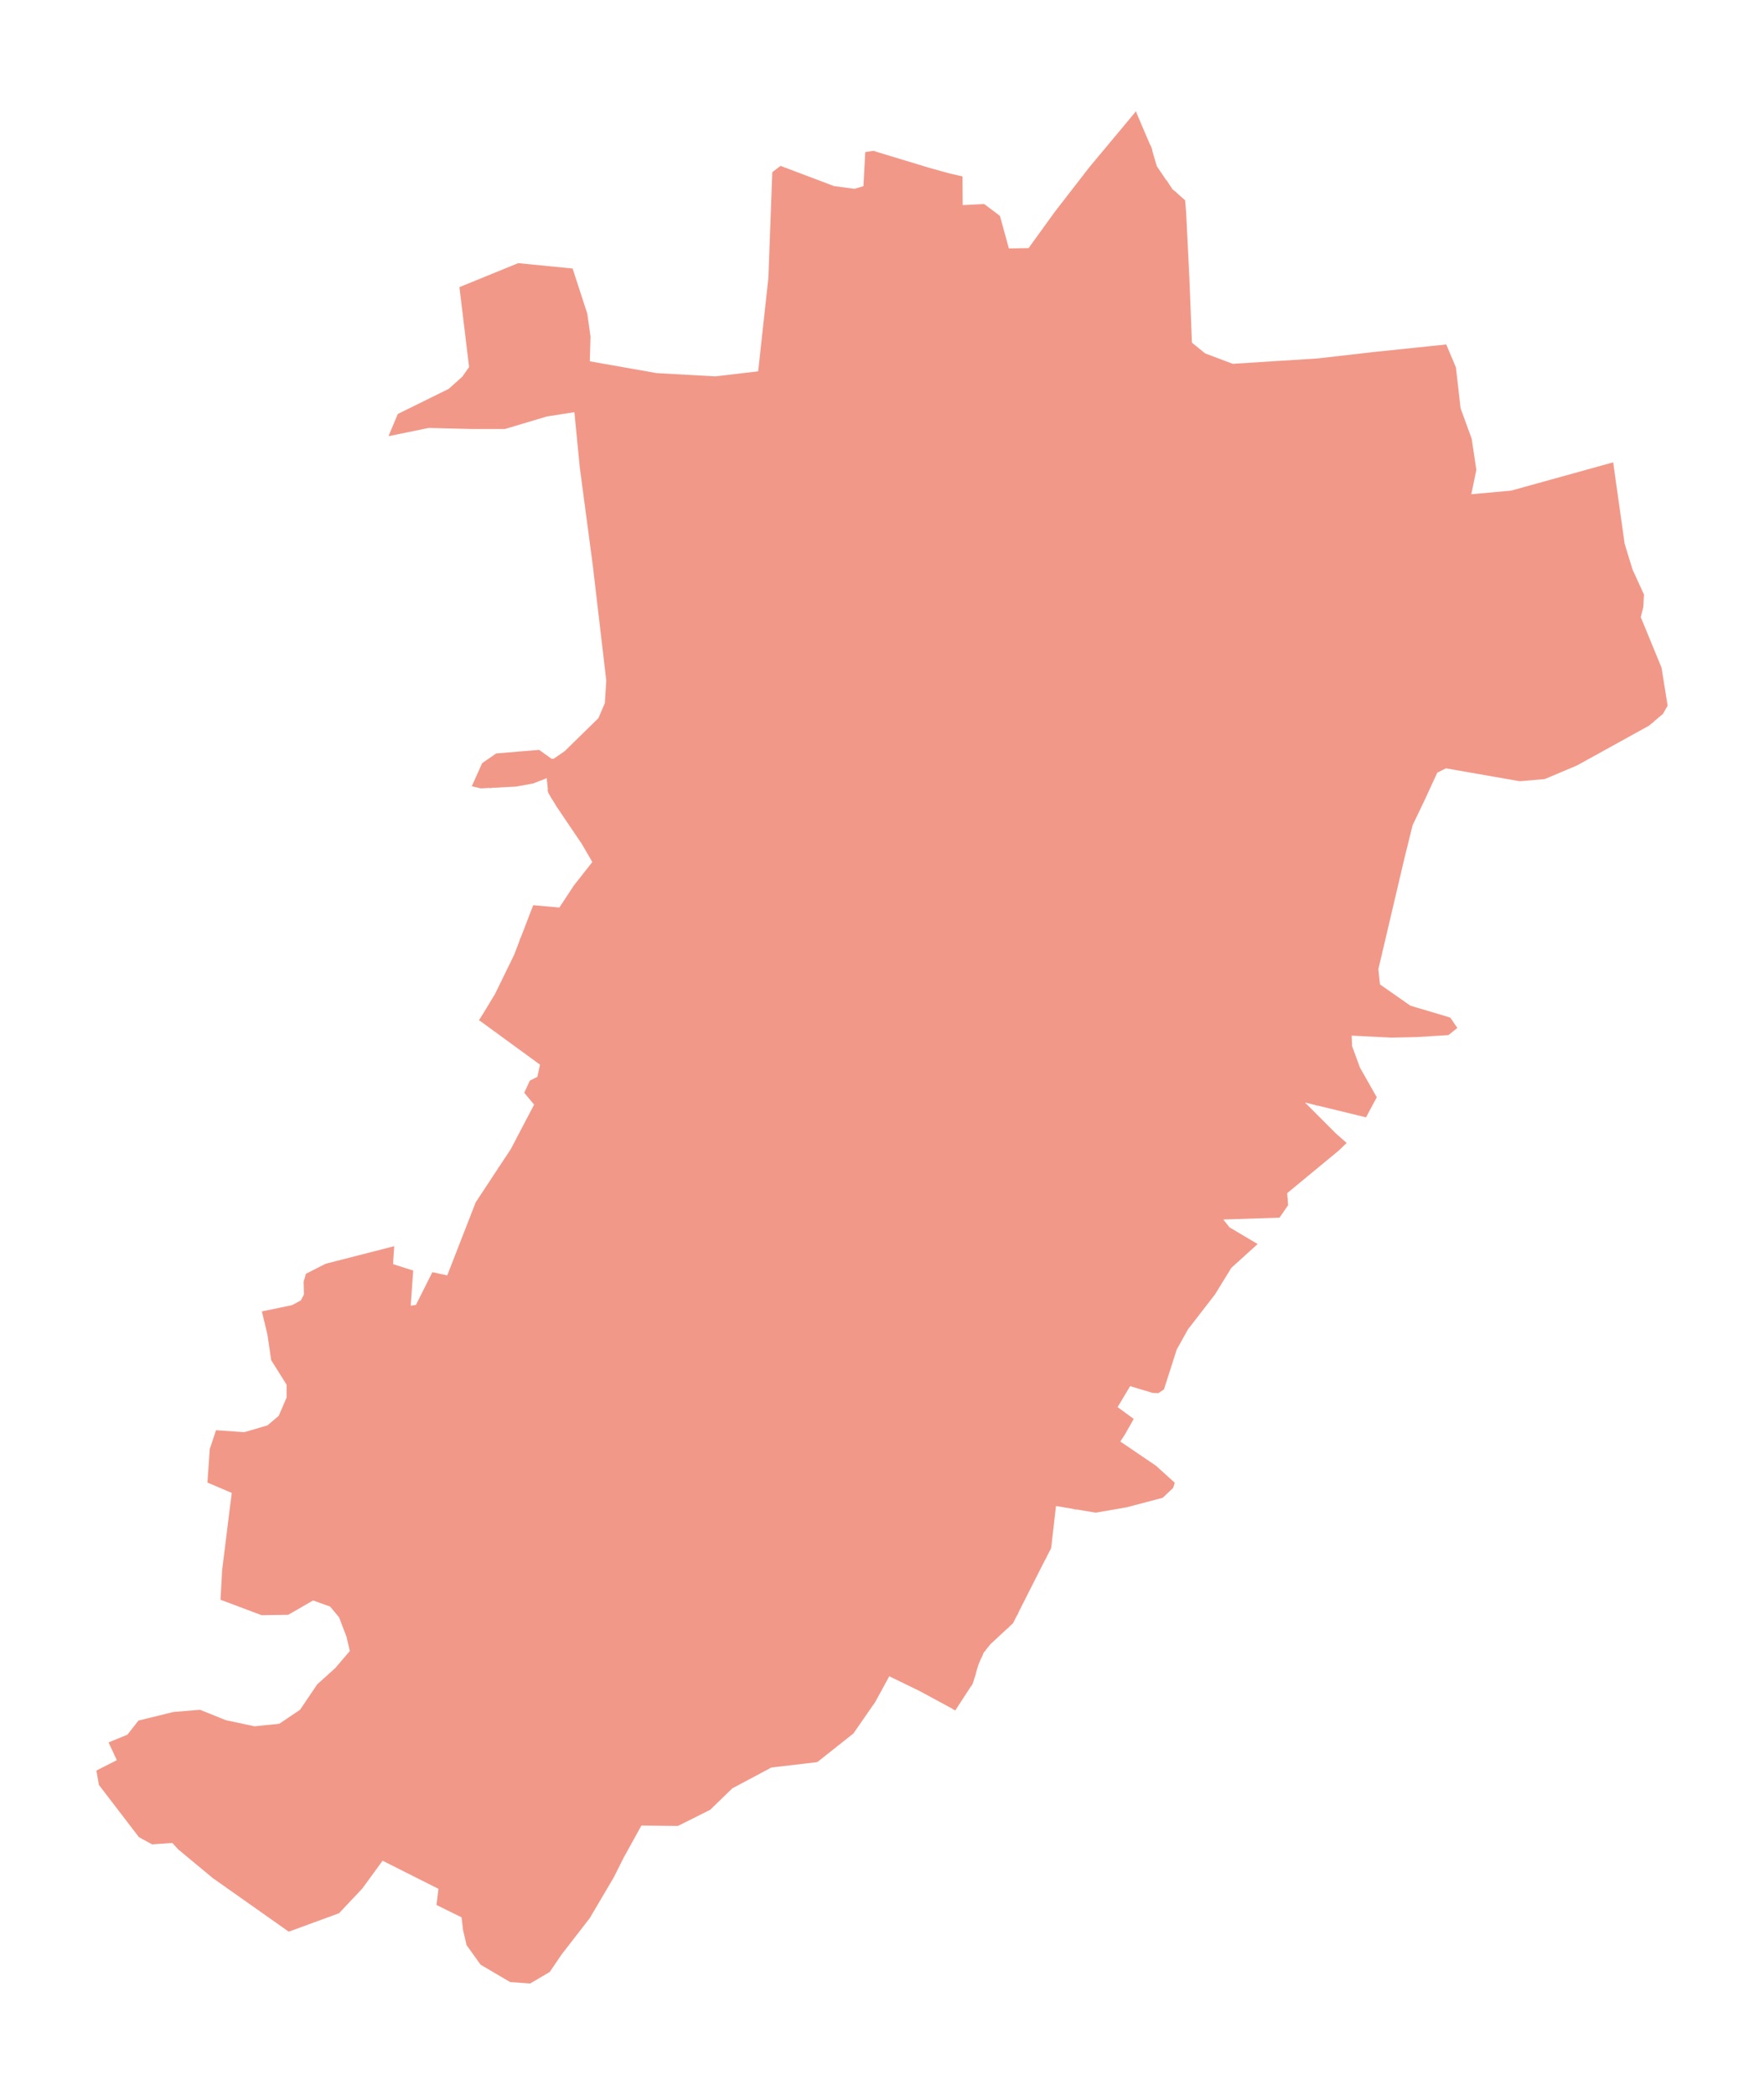 <?xml version="1.0" encoding="utf-8" standalone="no"?>
<!DOCTYPE svg PUBLIC "-//W3C//DTD SVG 1.1//EN"
  "http://www.w3.org/Graphics/SVG/1.1/DTD/svg11.dtd">
<svg xmlns:xlink="http://www.w3.org/1999/xlink" width="712.628pt" height="846pt" viewBox="0 0 712.628 846" xmlns="http://www.w3.org/2000/svg" version="1.1">
 <defs>
  <style type="text/css">*{stroke-linejoin: round; stroke-linecap: butt}</style>
 </defs>
 <g id="figure_1">
  <g id="patch_1">
   <path d="M 0 846 
L 712.628 846 
L 712.628 0 
L 0 0 
z
" style="fill: #ffffff"/>
  </g>
  <g id="axes_1">
   <g id="PatchCollection_1">
    <path d="M 666.166 293.056 
L 671.809 288.282 
L 673.691 284.954 
L 671.23 269.616 
L 662.837 249.213 
L 663.85 245.306 
L 664.14 240.097 
L 659.508 229.971 
L 656.325 219.553 
L 651.695 186.708 
L 610.454 198.138 
L 594.392 199.585 
L 596.418 189.746 
L 594.536 177.16 
L 590.05 164.861 
L 588.169 148.368 
L 584.261 139.108 
L 555.031 142.147 
L 532.313 144.75 
L 498.018 146.92 
L 486.874 142.726 
L 481.521 138.385 
L 480.508 112.634 
L 479.205 86.303 
L 478.771 80.878 
L 473.562 76.321 
L 467.34 67.134 
L 465.169 59.756 
L 458.874 45 
L 439.99 67.642 
L 426.098 85.579 
L 415.535 100.191 
L 407.576 100.335 
L 403.958 87.172 
L 397.591 82.396 
L 388.909 82.831 
L 388.837 71.258 
L 383.556 70.029 
L 375.451 67.786 
L 352.805 60.914 
L 349.549 61.421 
L 348.825 75.163 
L 345.208 76.248 
L 336.96 75.163 
L 315.326 66.99 
L 311.997 69.521 
L 310.406 112.344 
L 306.283 149.959 
L 288.917 151.986 
L 265.33 150.682 
L 238.27 145.908 
L 238.56 135.926 
L 237.257 126.666 
L 231.324 108.437 
L 209.329 106.267 
L 185.597 115.96 
L 189.505 148.224 
L 186.755 152.129 
L 181.256 157.049 
L 160.707 167.175 
L 156.946 176.146 
L 173.152 172.82 
L 190.662 173.253 
L 203.975 173.253 
L 220.905 168.19 
L 232.048 166.453 
L 234.219 188.734 
L 239.428 227.944 
L 244.926 274.825 
L 244.348 283.939 
L 241.743 290.017 
L 228.141 303.33 
L 223.728 306.369 
L 222.859 306.442 
L 217.795 302.824 
L 200.43 304.271 
L 194.786 308.179 
L 190.59 317.511 
L 194.208 318.38 
L 208.461 317.655 
L 215.262 316.426 
L 220.905 314.254 
L 221.412 319.898 
L 224.668 325.47 
L 235.087 340.88 
L 239.283 348.115 
L 231.831 357.594 
L 225.971 366.494 
L 215.406 365.552 
L 207.666 385.668 
L 199.924 401.513 
L 193.556 412.006 
L 218.156 429.951 
L 217.071 434.871 
L 214.032 436.391 
L 211.789 441.31 
L 215.769 446.086 
L 206.363 464.031 
L 192.182 485.523 
L 180.677 515.048 
L 174.672 513.744 
L 168.016 526.988 
L 165.918 527.278 
L 166.931 513.094 
L 158.754 510.489 
L 159.262 503.251 
L 131.55 510.343 
L 123.591 514.396 
L 122.651 517.617 
L 122.795 522.79 
L 121.529 525.142 
L 118.019 527.059 
L 105.793 529.592 
L 108.036 538.929 
L 109.554 549.276 
L 115.776 559.192 
L 115.776 564.401 
L 112.593 571.782 
L 108.036 575.619 
L 98.701 578.368 
L 87.27 577.572 
L 84.737 585.172 
L 83.797 598.704 
L 93.636 602.902 
L 92.986 607.895 
L 89.73 634.167 
L 89.079 646.036 
L 105.647 652.259 
L 116.428 652.116 
L 126.485 646.326 
L 133.359 648.785 
L 136.976 653.128 
L 140.015 661.09 
L 141.318 666.734 
L 135.529 673.539 
L 128.15 680.197 
L 121.204 690.473 
L 112.81 696.12 
L 102.826 697.134 
L 91.249 694.672 
L 80.83 690.473 
L 70.122 691.342 
L 55.941 694.818 
L 51.455 700.535 
L 43.858 703.647 
L 47.187 710.813 
L 38.938 715.01 
L 39.951 720.8 
L 56.086 741.863 
L 61.44 744.831 
L 69.615 744.252 
L 72.004 746.857 
L 85.967 758.439 
L 116.645 780.081 
L 136.976 772.625 
L 146.382 762.636 
L 154.558 751.418 
L 177.133 762.782 
L 176.337 769.297 
L 186.466 774.291 
L 187.045 779.356 
L 188.492 785.511 
L 194.135 793.4 
L 206.073 800.421 
L 214.177 801 
L 222.064 796.368 
L 226.838 789.345 
L 238.27 774.581 
L 248.038 758.004 
L 251.873 750.331 
L 259.109 737.231 
L 273.868 737.377 
L 286.892 730.862 
L 295.864 722.177 
L 311.636 713.779 
L 330.158 711.609 
L 344.773 700.029 
L 353.601 687.289 
L 359.244 676.94 
L 371.182 682.73 
L 385.943 690.692 
L 392.96 679.908 
L 395.276 672.235 
L 397.302 667.459 
L 400.197 663.912 
L 409.24 655.517 
L 420.816 632.646 
L 424.651 625.192 
L 426.605 608.184 
L 442.668 610.863 
L 455.184 608.693 
L 469.728 604.856 
L 473.924 600.876 
L 474.575 598.777 
L 466.978 591.901 
L 452.58 582.131 
L 454.317 579.526 
L 458.006 573.013 
L 451.494 568.237 
L 456.56 559.771 
L 465.676 562.52 
L 467.99 562.593 
L 470.233 561.073 
L 475.371 545.006 
L 479.93 536.829 
L 490.855 522.719 
L 497.438 512.007 
L 508.074 502.383 
L 496.715 495.654 
L 494.183 492.469 
L 516.902 491.746 
L 520.375 486.681 
L 520.012 481.832 
L 540.777 464.683 
L 544.033 461.571 
L 539.765 457.808 
L 527.175 445.218 
L 551.848 451.224 
L 556.19 443.12 
L 549.388 431.107 
L 546.205 422.424 
L 546.059 418.227 
L 562.121 419.025 
L 572.323 418.806 
L 585.13 418.011 
L 588.747 415.118 
L 585.854 410.921 
L 582.235 409.834 
L 569.792 406.145 
L 557.491 397.533 
L 556.84 391.383 
L 567.332 346.741 
L 570.659 333.284 
L 575.579 323.01 
L 580.644 312.013 
L 584.117 310.276 
L 593.233 311.867 
L 613.927 315.485 
L 624.056 314.616 
L 637.08 309.118 
L 666.166 293.056 
" clip-path="url(#pfb294fbd17)" style="fill: #f29888"/>
   </g>
   <g id="PatchCollection_2">
    <path d="M 383.407 353.822 
L 384.218 355.857 
L 382.431 356.606 
L 381.62 354.466 
L 383.407 353.822 
" clip-path="url(#pfb294fbd17)" style="fill: #f29888"/>
    <path d="M 373.861 347.427 
L 375.152 347.081 
L 374.741 345.947 
L 376.191 345.536 
L 376.506 346.544 
L 377.513 346.293 
L 377.985 347.364 
L 376.789 347.773 
L 377.199 348.844 
L 375.907 349.19 
L 375.529 348.087 
L 373.042 348.907 
L 372.663 347.678 
L 373.861 347.427 
" clip-path="url(#pfb294fbd17)" style="fill: #f29888"/>
    <path d="M 386.794 344.097 
L 387.77 348.233 
L 385.298 348.751 
L 384.322 344.658 
L 386.794 344.097 
" clip-path="url(#pfb294fbd17)" style="fill: #f29888"/>
    <path d="M 384.2 335.859 
L 384.337 336.38 
L 385.215 336.216 
L 386.147 339.532 
L 383.405 340.19 
L 382.363 336.351 
L 384.2 335.859 
" clip-path="url(#pfb294fbd17)" style="fill: #f29888"/>
   </g>
   <g id="LineCollection_1">
    <path d="M 435.286 540.712 
L 438.426 552.839 
L 436.815 562.933 
L 443.183 577.408 
L 457.942 586.67 
L 470.966 595.934 
L 474.245 599.84 
" clip-path="url(#pfb294fbd17)" style="fill: none; stroke: #f29888; stroke-width: 0.2"/>
    <path d="M 434.837 609.557 
L 426.924 607.417 
" clip-path="url(#pfb294fbd17)" style="fill: none; stroke: #f29888; stroke-width: 0.2"/>
    <path d="M 476.745 474.716 
L 483.996 469.005 
L 494.136 461.025 
L 502.529 453.461 
L 508.264 448.807 
L 511.507 443.653 
L 512.342 439.81 
" clip-path="url(#pfb294fbd17)" style="fill: none; stroke: #f29888; stroke-width: 0.2"/>
    <path d="M 70.216 744.907 
L 70.499 742.81 
" clip-path="url(#pfb294fbd17)" style="fill: none; stroke: #f29888; stroke-width: 0.2"/>
    <path d="M 70.499 742.81 
L 68.513 743.227 
L 63.828 743.776 
L 59.884 743.233 
L 57.228 742.496 
" clip-path="url(#pfb294fbd17)" style="fill: none; stroke: #f29888; stroke-width: 0.2"/>
    <path d="M 225.463 720.322 
L 224.58 719.693 
L 222.061 719.505 
L 218.596 720.134 
L 213.243 722.213 
L 207.574 724.418 
L 205.243 725.238 
L 203.417 725.238 
L 200.898 723.033 
L 195.921 720.513 
L 192.646 719.314 
L 188.552 717.235 
L 186.347 714.779 
L 182.631 713.33 
L 178.348 709.611 
L 176.71 708.54 
L 173.875 706.586 
L 171.105 704.886 
L 168.27 703.878 
L 166.317 700.916 
L 165.121 698.899 
L 166.116 694.47 
" clip-path="url(#pfb294fbd17)" style="fill: none; stroke: #f29888; stroke-width: 0.2"/>
    <path d="M 329.595 662.046 
L 322.399 666.576 
L 315.407 673.383 
L 307.787 679.557 
L 301.612 682.957 
L 297.141 685.416 
L 283.599 693.419 
L 267.096 702.428 
L 255.003 708.352 
L 238.752 714.779 
L 229.934 719.189 
L 227.666 720.134 
L 225.463 720.322 
" clip-path="url(#pfb294fbd17)" style="fill: none; stroke: #f29888; stroke-width: 0.2"/>
    <path d="M 301.612 682.957 
L 301.047 680.879 
L 298.968 677.792 
L 294.496 672.247 
L 290.212 667.018 
L 286.308 663.05 
L 282.087 658.701 
L 278.497 654.668 
L 275.789 651.33 
L 272.576 646.542 
L 271.16 645.006 
L 267.348 640.872 
L 261.238 635.768 
L 256.388 630.98 
L 251.854 627.83 
L 248.2 624.615 
L 245.425 623.441 
" clip-path="url(#pfb294fbd17)" style="fill: none; stroke: #f29888; stroke-width: 0.2"/>
    <path d="M 196.168 603.056 
L 193.965 604.502 
L 192.437 606.986 
L 188.333 612.905 
L 183.272 618.159 
L 178.356 623.84 
L 171.052 632.865 
" clip-path="url(#pfb294fbd17)" style="fill: none; stroke: #f29888; stroke-width: 0.2"/>
    <path d="M 254.087 609.581 
L 248.812 606.364 
L 242.798 602.927 
L 240.316 601.781 
L 237.452 600.684 
L 235.352 600.396 
L 231.915 600.589 
L 226.091 601.398 
L 219.981 602.641 
L 215.445 604.265 
L 209.86 605.411 
L 205.517 605.791 
L 202.223 605.172 
L 196.168 603.056 
L 195.11 602.688 
L 191.339 601.398 
L 188.476 599.777 
L 185.133 597.436 
L 180.838 593.616 
L 176.446 589.367 
L 173.344 586.597 
L 171.1 585.547 
L 167.377 584.927 
L 160.264 584.688 
L 156.302 584.974 
L 153.342 585.451 
L 147.281 586.024 
L 144.94 585.929 
L 122.84 581.775 
" clip-path="url(#pfb294fbd17)" style="fill: none; stroke: #f29888; stroke-width: 0.2"/>
    <path d="M 400.302 380.452 
L 389.951 392.227 
L 366.194 408.293 
L 342.081 424.602 
L 309.829 448.86 
L 298.468 465.76 
L 292.644 478.172 
L 291.212 485.238 
L 291.689 488.39 
L 293.122 495.263 
L 293.693 505.48 
L 291.212 528.493 
L 290.543 540.907 
L 287.679 551.792 
L 286.349 556.25 
L 285.769 558.19 
L 282.961 566.618 
L 282.143 569.075 
L 276.605 578.53 
L 258.465 603.071 
L 254.087 609.581 
L 248.06 618.542 
L 245.425 623.441 
L 243.285 627.421 
L 233.93 648.814 
L 229.824 654.16 
L 217.317 661.61 
L 166.116 694.47 
L 164.046 695.8 
L 144.319 708.155 
L 125.8 723.278 
L 114.463 731.091 
L 80.324 739.535 
L 70.499 742.81 
" clip-path="url(#pfb294fbd17)" style="fill: none; stroke: #f29888; stroke-width: 0.2"/>
    <path d="M 216.512 516.915 
L 215.907 518.611 
L 215.741 520.771 
L 215.367 522.018 
L 214.743 523.099 
L 213.704 524.928 
L 213.081 525.926 
L 212.873 526.964 
L 212.416 528.709 
L 211.917 530.205 
L 211.252 531.661 
L 210.13 533.532 
L 208.925 535.402 
L 206.557 538.603 
L 205.435 540.057 
L 204.187 541.221 
L 202.609 542.259 
L 200.365 544.047 
L 198.121 545.751 
L 196.667 546.79 
L 195.752 547.912 
L 194.963 548.993 
L 194.173 550.157 
L 193.508 551.695 
L 192.096 555.145 
L 191.223 556.392 
L 189.103 559.593 
L 187.898 562.085 
L 187.316 563.5 
L 186.568 565.992 
L 185.446 568.695 
L 184.075 570.857 
L 182.703 572.102 
L 180.418 573.226 
L 179.212 574.056 
L 178.381 575.054 
L 177.385 576.675 
L 176.013 578.878 
L 174.184 581.581 
L 173.187 583.534 
L 172.854 585.113 
L 173.344 586.597 
" clip-path="url(#pfb294fbd17)" style="fill: none; stroke: #f29888; stroke-width: 0.2"/>
    <path d="M 251.922 535.945 
L 251.812 536.37 
L 251.828 536.921 
L 251.97 537.487 
L 252.001 537.913 
L 252.048 538.733 
L 252.064 539.33 
L 252.3 539.755 
L 252.489 540.275 
L 252.678 540.874 
L 252.805 541.63 
L 253.213 543.267 
L 253.482 544.245 
L 253.607 544.796 
L 253.781 545.567 
L 253.97 546.229 
L 253.923 546.812 
L 253.781 547.175 
L 253.513 547.93 
L 253.308 548.812 
L 253.277 549.63 
L 253.623 550.371 
L 254.501 551.209 
L 255.146 551.758 
L 255.742 552.426 
L 256.244 553.072 
L 256.648 553.572 
L 257.103 554.242 
L 257.556 554.696 
L 258.081 555.125 
L 258.846 555.53 
L 259.489 555.817 
L 260.444 556.175 
L 261.662 556.556 
L 262.521 556.819 
L 263.332 557.273 
L 264.096 557.846 
L 264.692 558.348 
L 265.433 558.682 
L 266.912 559.016 
L 268.106 559.374 
L 269.323 559.852 
L 270.039 559.947 
L 271.161 560.162 
L 271.661 560.639 
L 272.092 561.332 
L 272.473 561.905 
L 272.808 562.263 
L 273.619 562.812 
L 274.335 563.289 
L 275.314 563.719 
L 275.863 563.838 
L 276.508 564.004 
L 277.199 564.435 
L 277.867 565.079 
L 278.655 565.771 
L 279.085 566.13 
L 279.657 566.415 
L 280.23 566.488 
L 280.755 566.488 
L 281.185 566.344 
L 281.734 566.344 
L 282.307 566.393 
L 282.961 566.618 
" clip-path="url(#pfb294fbd17)" style="fill: none; stroke: #f29888; stroke-width: 0.2"/>
    <path d="M 352.987 688.175 
L 352.954 687.607 
L 352.291 685.931 
L 347.47 681.626 
L 338.258 671.919 
L 332.281 663.416 
L 329.595 662.046 
L 335.68 661.606 
L 340.944 660.29 
L 343.796 661.388 
L 345.989 663.582 
L 350.815 666.214 
L 360.027 662.704 
L 370.335 654.806 
L 380.205 647.127 
L 386.785 644.933 
L 391.83 641.862 
L 397.313 641.422 
L 408.938 636.157 
L 422.572 629.233 
" clip-path="url(#pfb294fbd17)" style="fill: none; stroke: #f29888; stroke-width: 0.2"/>
    <path d="M 426.857 608.226 
L 426.924 607.417 
L 400.384 606.099 
" clip-path="url(#pfb294fbd17)" style="fill: none; stroke: #f29888; stroke-width: 0.2"/>
    <path d="M 338.258 671.919 
L 353.302 677.288 
L 358.35 678.58 
" clip-path="url(#pfb294fbd17)" style="fill: none; stroke: #f29888; stroke-width: 0.2"/>
    <path d="M 384.753 690.05 
L 386.032 690.555 
" clip-path="url(#pfb294fbd17)" style="fill: none; stroke: #f29888; stroke-width: 0.2"/>
    <path d="M 411.306 651.435 
L 407.036 657.563 
" clip-path="url(#pfb294fbd17)" style="fill: none; stroke: #f29888; stroke-width: 0.2"/>
    <path d="M 398.245 666.304 
L 397.291 667.155 
L 396.511 669.325 
" clip-path="url(#pfb294fbd17)" style="fill: none; stroke: #f29888; stroke-width: 0.2"/>
    <path d="M 394.303 675.461 
L 392.383 680.795 
" clip-path="url(#pfb294fbd17)" style="fill: none; stroke: #f29888; stroke-width: 0.2"/>
    <path d="M 329.595 662.046 
L 329.233 660.118 
L 329.013 658.582 
L 328.793 657.266 
L 328.355 655.841 
L 327.697 654.413 
L 327.203 652.824 
L 327.094 651.672 
L 326.985 650.081 
L 327.368 648.599 
L 327.697 647.065 
L 328.246 645.364 
L 328.629 643.718 
L 329.233 642.293 
L 329.727 640.756 
L 330.548 638.837 
L 331.426 637.246 
L 332.467 635.217 
L 334.496 632.529 
L 335.758 630.446 
L 337.073 628.524 
L 337.787 627.099 
L 338.554 625.071 
L 339.651 622.657 
L 340.2 620.188 
L 340.583 617.61 
L 340.857 615.746 
L 341.132 613.881 
L 341.213 612.237 
" clip-path="url(#pfb294fbd17)" style="fill: none; stroke: #f29888; stroke-width: 0.2"/>
    <path d="M 271.16 645.006 
L 272.407 645.71 
L 273.175 646.23 
L 274.051 647.026 
L 274.71 647.712 
L 275.505 648.508 
L 276.218 649.166 
L 276.904 649.632 
L 277.452 649.796 
L 278.11 649.824 
L 278.85 649.686 
L 279.865 649.247 
L 289.817 640.473 
L 292.422 638.497 
L 294.094 637.319 
L 295.766 636.304 
L 297.384 635.316 
L 298.618 634.768 
L 300.043 634.302 
L 301.277 634.027 
L 303.004 633.808 
L 304.703 633.699 
L 306.349 633.507 
L 308.926 633.452 
L 310.16 633.533 
L 311.668 633.754 
L 312.71 633.918 
L 313.861 633.835 
L 314.602 633.561 
L 315.452 633.177 
L 316.164 632.573 
L 317.947 629.968 
L 320.523 626.595 
L 322.36 624.759 
L 324.143 623.194 
L 325.787 622.07 
L 327.186 621.412 
L 329.434 620.7 
L 331.874 619.876 
L 333.19 619.355 
L 334.259 618.232 
L 335.657 616.667 
L 337.028 615.325 
L 338.782 614.035 
L 341.213 612.237 
" clip-path="url(#pfb294fbd17)" style="fill: none; stroke: #f29888; stroke-width: 0.2"/>
    <path d="M 348.882 575.315 
L 349.423 578.91 
L 348.851 582.158 
L 346.941 586.358 
L 345.7 589.128 
L 347.418 592.661 
L 349.518 595.145 
L 350.187 598.773 
L 349.041 603.356 
L 345.509 607.176 
L 341.213 612.237 
" clip-path="url(#pfb294fbd17)" style="fill: none; stroke: #f29888; stroke-width: 0.2"/>
    <path d="M 436.815 562.933 
L 430.159 574.224 
L 428.423 597.961 
L 426.924 607.417 
" clip-path="url(#pfb294fbd17)" style="fill: none; stroke: #f29888; stroke-width: 0.2"/>
    <path d="M 286.349 556.25 
L 289.182 557.615 
L 292.331 557.902 
L 296.628 556.374 
L 301.975 553.224 
L 305.793 553.797 
L 310.662 555.896 
L 316.676 555.896 
L 323.647 556.469 
L 326.892 559.143 
L 347.704 574.71 
L 348.882 575.315 
L 357.156 579.578 
L 393.244 603.548 
L 400.384 606.099 
" clip-path="url(#pfb294fbd17)" style="fill: none; stroke: #f29888; stroke-width: 0.2"/>
    <path d="M 443.5 453.866 
L 459.524 462.922 
L 462.346 465.092 
L 468.135 468.06 
L 473.416 471.605 
L 476.745 474.716 
L 475.152 476.743 
L 469.582 482.241 
L 465.023 486.946 
L 460.32 493.24 
L 456.268 498.595 
L 456.92 502.069 
L 457.788 504.818 
L 454.533 509.234 
L 448.165 518.279 
L 443.535 527.976 
L 439.049 538.107 
L 437.023 540.64 
L 435.286 540.712 
L 415.75 533.115 
L 399.978 527.541 
L 392.598 522.476 
L 384.856 513.287 
L 377.26 506.195 
L 376.098 504.448 
" clip-path="url(#pfb294fbd17)" style="fill: none; stroke: #f29888; stroke-width: 0.2"/>
    <path d="M 199.614 402.024 
L 200.059 402.044 
L 202.652 402.451 
L 205.781 404.133 
L 208.422 405.815 
L 211.642 408.004 
L 214.807 410.32 
L 217.594 412.709 
L 222.803 416.796 
L 225.336 418.877 
L 227.777 421.138 
L 231.142 423.616 
" clip-path="url(#pfb294fbd17)" style="fill: none; stroke: #f29888; stroke-width: 0.2"/>
    <path d="M 217.455 515.388 
L 217.729 516.089 
L 218.063 516.637 
L 218.469 517.115 
L 218.708 517.52 
L 218.971 517.998 
L 219.424 518.642 
L 219.997 519.646 
L 220.498 520.243 
L 220.832 520.696 
L 221.095 521.006 
L 221.381 521.46 
L 221.834 521.842 
L 222.169 522.437 
L 222.479 522.891 
L 222.836 523.344 
L 223.171 523.846 
L 223.673 524.634 
L 224.197 525.28 
L 225.081 526.567 
L 225.438 527.278 
L 225.549 527.545 
L 225.91 527.798 
L 226.053 528.082 
L 226.32 528.616 
L 226.714 529.452 
L 227.108 530.161 
L 227.58 530.963 
L 227.8 531.262 
L 228.037 531.813 
L 228.493 532.696 
L 228.903 533.311 
L 229.17 533.736 
L 229.439 534.082 
L 229.722 534.679 
L 229.989 535.325 
L 230.194 535.783 
L 230.352 536.366 
L 230.557 536.775 
L 230.808 537.137 
L 231.013 537.453 
L 231.234 537.971 
L 231.47 538.255 
L 231.753 538.728 
L 231.879 539.058 
L 231.989 539.672 
L 232.194 540.255 
L 232.399 540.901 
L 232.666 541.312 
L 233.107 541.909 
L 233.422 542.162 
L 233.815 542.225 
L 234.383 542.225 
L 234.745 542.192 
L 235.532 542.334 
L 236.209 542.383 
L 236.729 542.334 
L 237.375 542.271 
L 237.783 542.067 
L 238.224 541.925 
L 238.587 541.767 
L 238.965 541.751 
L 239.611 541.846 
L 240.225 541.972 
L 240.918 542.051 
L 241.532 542.192 
L 242.161 542.255 
L 242.634 542.287 
L 243.249 542.304 
L 243.594 542.334 
L 243.878 542.539 
L 244.162 542.996 
L 244.287 543.358 
L 244.665 543.751 
L 244.902 543.909 
L 245.216 544.176 
L 245.532 544.571 
L 245.846 544.901 
L 246.366 545.043 
L 246.854 545.185 
L 247.248 545.405 
L 247.814 545.768 
L 248.177 546.1 
L 248.586 546.193 
L 248.948 546.241 
L 249.295 546.288 
L 249.657 546.539 
L 250.003 547.029 
L 250.239 547.438 
L 250.571 547.972 
L 250.807 548.383 
L 251.216 548.871 
L 251.688 549.28 
L 252.303 549.768 
L 252.664 549.989 
L 253.623 550.371 
" clip-path="url(#pfb294fbd17)" style="fill: none; stroke: #f29888; stroke-width: 0.2"/>
    <path d="M 107.276 533.374 
L 114.007 532.345 
L 118.919 531.4 
L 122.604 530.203 
L 126.194 528.503 
L 130.162 526.675 
L 133.941 525.1 
L 140.964 522.958 
L 145.059 521.731 
L 149.846 520.061 
L 153.153 518.737 
L 154.916 517.666 
L 157.016 516.548 
" clip-path="url(#pfb294fbd17)" style="fill: none; stroke: #f29888; stroke-width: 0.2"/>
    <path d="M 122.84 581.775 
L 121.974 580.536 
L 120.997 578.299 
L 119.957 576.724 
L 118.761 575.116 
L 117.785 572.628 
L 117.911 569.573 
L 118.792 565.541 
L 118.829 564.694 
L 118.887 563.336 
L 117.785 560.878 
L 116.714 558.202 
L 115.989 556.91 
L 115.643 556.09 
L 115.486 553.949 
L 115.737 550.831 
L 115.328 546.389 
L 115.076 544.059 
L 113.974 541.822 
L 112.148 539.585 
L 110.573 537.475 
L 108.053 534.072 
L 107.276 533.374 
L 106.543 532.716 
" clip-path="url(#pfb294fbd17)" style="fill: none; stroke: #f29888; stroke-width: 0.2"/>
    <path d="M 118.829 564.694 
L 122.175 560.073 
L 124.635 556.236 
L 126.734 553.054 
L 127.964 550.809 
L 129.265 547.48 
L 130.641 545.454 
L 133.028 544.296 
L 137.731 543.067 
L 141.566 541.836 
L 143.157 540.968 
L 144.532 539.231 
L 145.4 536.915 
L 146.34 534.165 
L 147.716 531.416 
L 150.826 525.843 
L 153.142 521.863 
L 156.108 518.172 
L 157.016 516.548 
L 157.484 515.712 
L 158.497 511.659 
L 158.825 509.48 
" clip-path="url(#pfb294fbd17)" style="fill: none; stroke: #f29888; stroke-width: 0.2"/>
    <path d="M 201.246 471.786 
L 202.188 470.925 
L 205.18 466.671 
L 209.148 460.594 
L 212.361 455.711 
L 214.47 451.113 
L 219.825 441.033 
L 223.836 434.798 
" clip-path="url(#pfb294fbd17)" style="fill: none; stroke: #f29888; stroke-width: 0.2"/>
    <path d="M 263.248 443.839 
L 264.165 446.455 
L 264.599 447.576 
L 266.389 450.724 
L 266.86 451.249 
L 268.271 453.239 
L 268.995 454.271 
L 269.754 454.85 
L 270.079 455.338 
L 270.948 457.688 
L 271.075 458.069 
L 271.165 459.932 
L 271.363 461.308 
L 271.455 462.464 
L 271.363 463.478 
L 271.49 463.732 
L 271.581 464.238 
L 271.509 465.594 
L 271.455 467.242 
L 271.165 467.983 
L 270.677 468.345 
L 270.297 469.214 
L 270.008 469.358 
L 269.12 470.424 
L 268.209 471.663 
L 267.509 473.103 
L 266.948 474.062 
L 266.783 474.336 
L 266.276 474.913 
L 265.453 475.996 
L 262.985 479.162 
L 262.602 480.286 
L 260.834 483.825 
L 260.559 484.331 
L 260.244 484.673 
L 259.805 485.511 
L 258.721 487.499 
L 257.598 489.651 
L 258.503 491.117 
L 259.819 492.516 
L 260.229 493.271 
L 260.916 494.998 
L 261.025 495.532 
L 260.998 496.931 
L 261.052 497.739 
L 260.738 499.302 
L 260.669 500.33 
L 260.559 502.004 
L 260.6 503.634 
L 260.38 504.691 
L 260.285 507.09 
L 260.134 507.845 
L 260.175 508.762 
L 260.202 509.463 
L 259.997 510.161 
L 259.846 510.983 
L 259.805 511.999 
L 259.997 512.313 
L 260.258 513.864 
L 260.367 515.275 
L 260.134 516.002 
L 260.12 517.852 
L 259.942 518.305 
L 259.709 519.018 
L 259.065 520.911 
L 258.543 522.377 
L 257.996 523.023 
L 257.749 523.324 
L 256.05 526.436 
L 255.665 527.039 
L 255.391 527.3 
L 255.076 528.396 
L 254.758 529.896 
L 253.324 531.724 
L 252.583 532.37 
L 252.332 532.953 
L 252.347 533.754 
L 252.521 534.463 
L 252.363 535.016 
L 251.922 535.945 
L 251.922 535.945 
" clip-path="url(#pfb294fbd17)" style="fill: none; stroke: #f29888; stroke-width: 0.2"/>
    <path d="M 234.291 418.798 
L 234.778 421.918 
L 236.919 425.951 
L 244.73 429.477 
L 260.728 437.288 
L 263.5 440.059 
L 263.248 443.839 
L 244.982 469.163 
L 230.999 493.479 
L 217.455 515.388 
L 216.512 516.915 
" clip-path="url(#pfb294fbd17)" style="fill: none; stroke: #f29888; stroke-width: 0.2"/>
    <path d="M 193.592 412.032 
L 193.684 411.899 
L 196.676 407.647 
L 198.912 403.93 
L 200.059 402.044 
" clip-path="url(#pfb294fbd17)" style="fill: none; stroke: #f29888; stroke-width: 0.2"/>
    <path d="M 370.303 302.38 
L 348.55 309.703 
L 335.7 314.112 
L 334.72 315.384 
L 332.299 318.522 
L 320.802 327.806 
L 319.197 329.102 
L 308.238 340.062 
L 278.885 358.329 
L 265.658 369.287 
L 261.052 376.541 
L 254.7 386.546 
L 234.291 418.798 
L 231.142 423.616 
L 223.836 434.798 
" clip-path="url(#pfb294fbd17)" style="fill: none; stroke: #f29888; stroke-width: 0.2"/>
    <path d="M 200.059 402.044 
L 202.88 396.494 
L 206.445 389.366 
L 207.295 387.611 
L 208.912 383.91 
L 210.316 378.78 
" clip-path="url(#pfb294fbd17)" style="fill: none; stroke: #f29888; stroke-width: 0.2"/>
    <path d="M 215.68 316.265 
L 216.404 314.922 
" clip-path="url(#pfb294fbd17)" style="fill: none; stroke: #f29888; stroke-width: 0.2"/>
    <path d="M 518.519 390.196 
L 521.049 390.265 
L 522.264 390.767 
L 523.546 391.296 
L 526.892 392.85 
L 533.656 394.697 
L 538.522 395.13 
L 543.948 395.818 
L 552.096 398.098 
L 558.536 400.258 
L 562.069 402.212 
L 565.518 404.789 
L 576.073 408.694 
L 581.6 410.399 
L 584.841 411.063 
L 586.713 412.167 
" clip-path="url(#pfb294fbd17)" style="fill: none; stroke: #f29888; stroke-width: 0.2"/>
    <path d="M 521.309 386.261 
L 522.264 390.767 
" clip-path="url(#pfb294fbd17)" style="fill: none; stroke: #f29888; stroke-width: 0.2"/>
    <path d="M 543.07 352.189 
L 538.297 356.56 
L 535.778 361.852 
L 533.006 366.386 
L 529.542 372.559 
L 523.621 379.865 
L 522.425 383.267 
L 521.309 386.261 
L 521.038 386.983 
L 518.519 390.196 
L 515.874 390.071 
L 509.323 388.37 
L 502.962 388.684 
L 496.159 388.18 
L 491.12 389.629 
L 487.53 392.148 
L 484.381 393.597 
L 481.295 394.668 
L 476.948 393.913 
L 472.35 392.78 
L 466.933 392.526 
L 462.674 392.64 
L 460.446 392.78 
L 460.046 390.362 
" clip-path="url(#pfb294fbd17)" style="fill: none; stroke: #f29888; stroke-width: 0.2"/>
    <path d="M 533.013 315.701 
L 537.168 317.532 
L 542.322 321.188 
L 544.732 324.595 
L 548.472 329.498 
L 551.132 331.658 
L 554.123 334.07 
L 556.617 336.313 
L 555.952 338.06 
L 551.63 343.295 
L 543.07 352.189 
" clip-path="url(#pfb294fbd17)" style="fill: none; stroke: #f29888; stroke-width: 0.2"/>
    <path d="M 400.302 380.452 
L 403.002 378.859 
L 406.201 374.122 
L 411.313 364.356 
L 414.385 358.673 
L 420.663 347.069 
L 428.268 337.631 
L 445.054 325.04 
L 464.95 312.236 
L 476.021 307.46 
L 487.742 297.765 
L 492.429 292.756 
L 495.122 289.879 
L 500.259 286.84 
L 503.428 286.021 
L 508.941 284.597 
L 524.208 280.038 
L 568.632 270.995 
" clip-path="url(#pfb294fbd17)" style="fill: none; stroke: #f29888; stroke-width: 0.2"/>
    <path d="M 568.632 270.995 
L 568.993 270.93 
L 605.829 264.431 
L 624.911 258.947 
L 645.529 252.04 
L 657.592 247.215 
L 658.166 246.918 
L 660.772 245.569 
L 661.978 241.184 
L 660.763 234.151 
L 657.153 233.508 
L 637.962 239.648 
L 609.886 248.75 
L 590.366 254.123 
L 574.575 259.059 
L 567.885 260.593 
L 568.632 270.995 
" clip-path="url(#pfb294fbd17)" style="fill: none; stroke: #f29888; stroke-width: 0.2"/>
    <path d="M 555.952 338.06 
L 557.506 337.679 
L 558.627 337.39 
L 559.676 337.39 
L 560.762 337.536 
L 561.775 338.185 
L 563.113 339.2 
L 565.5 341.297 
L 566.152 341.73 
L 566.803 341.84 
L 567.889 341.912 
L 568.588 341.66 
" clip-path="url(#pfb294fbd17)" style="fill: none; stroke: #f29888; stroke-width: 0.2"/>
    <path d="M 581.569 311.55 
L 581.714 311.029 
L 582.18 309.934 
L 582.253 309.634 
L 582.563 308.371 
L 582.563 307.822 
L 582.289 306.753 
L 581.411 304.478 
L 580.535 302.585 
L 579.712 300.72 
L 578.862 298.746 
L 578.04 296.939 
L 577.052 294.552 
L 575.655 291.839 
L 574.804 290.414 
L 574.476 289.644 
L 574.283 288.494 
L 574.229 287.397 
L 574.036 286.164 
L 573.516 284.3 
L 571.623 279.639 
L 570.418 276.404 
L 569.43 273.333 
L 568.993 270.93 
" clip-path="url(#pfb294fbd17)" style="fill: none; stroke: #f29888; stroke-width: 0.2"/>
    <path d="M 582.253 309.634 
L 582.828 309.328 
L 583.443 309.021 
L 584.075 308.877 
L 585.415 308.895 
L 587.911 309.347 
L 591.709 310.035 
L 594.784 310.794 
L 599.649 311.843 
L 603.159 312.476 
L 606.813 313.145 
L 609.707 313.507 
L 611.533 313.616 
L 614.664 313.742 
L 617.122 313.778 
L 618.389 313.724 
L 619.873 313.653 
L 622.116 313.145 
L 631.466 309.185 
L 637.292 306.508 
L 642.066 304.101 
L 647.674 301.605 
L 651.69 299.362 
L 655.705 297.426 
L 659.757 295.546 
L 662.434 294.406 
L 664.423 293.303 
L 668.023 291.485 
" clip-path="url(#pfb294fbd17)" style="fill: none; stroke: #f29888; stroke-width: 0.2"/>
    <path d="M 500.386 259.552 
L 502.471 262.233 
L 504.446 265.962 
L 506.859 269.47 
L 507.736 274.076 
L 509.819 277.366 
L 510.258 279.998 
L 503.428 286.021 
" clip-path="url(#pfb294fbd17)" style="fill: none; stroke: #f29888; stroke-width: 0.2"/>
    <path d="M 673.357 285.545 
L 671.067 282.808 
L 669.663 269.726 
L 667.774 262.798 
L 664.183 253.916 
L 658.166 246.918 
" clip-path="url(#pfb294fbd17)" style="fill: none; stroke: #f29888; stroke-width: 0.2"/>
    <path d="M 301.975 553.224 
L 316.788 547.802 
L 326.363 548.306 
L 333.417 547.298 
L 340.723 540.998 
L 346.267 530.918 
L 354.58 522.601 
L 360.879 518.571 
L 368.69 514.287 
L 374.849 507.78 
L 376.098 504.448 
L 377.117 501.733 
L 381.526 494.929 
L 391.099 488.252 
L 398.91 481.322 
L 407.476 472.376 
L 411.759 468.345 
L 413.774 468.471 
L 417.051 470.234 
L 419.948 472.504 
L 424.609 472.251 
L 429.27 468.975 
L 439.851 458.77 
L 443.5 453.866 
L 447.537 448.439 
L 456.732 435.211 
L 464.146 423.602 
" clip-path="url(#pfb294fbd17)" style="fill: none; stroke: #f29888; stroke-width: 0.2"/>
    <path d="M 411.759 468.345 
L 411.069 464.438 
L 404.959 457.039 
L 396.319 447.874 
L 392.644 444.77 
L 389.54 439.565 
L 385.483 433.121 
L 379.039 425.578 
L 373.167 417.272 
L 366.194 408.293 
" clip-path="url(#pfb294fbd17)" style="fill: none; stroke: #f29888; stroke-width: 0.2"/>
    <path d="M 263.5 440.059 
L 271.305 434.132 
L 286.867 426.874 
L 294.981 424.202 
L 305.197 421.815 
L 313.844 414.674 
L 322.437 415.294 
L 325.349 413.29 
L 330.075 404.22 
L 333.654 401.928 
L 339.668 395.626 
L 343.106 393.144 
L 350.361 390.04 
L 357.092 386.032 
L 362.105 383.216 
L 367.594 380.876 
L 372.654 379.683 
L 379.29 376.723 
L 383.347 373.334 
L 388.216 369.37 
L 392.023 367.587 
" clip-path="url(#pfb294fbd17)" style="fill: none; stroke: #f29888; stroke-width: 0.2"/>
    <path d="M 379.852 333.385 
L 380.236 335.24 
L 380.619 337.981 
L 381.004 341.052 
L 381.387 344.724 
L 381.827 346.919 
L 382.21 349.275 
L 382.265 350.921 
L 382.1 352.073 
L 381.278 353.28 
L 371.189 360.187 
L 343.266 377.049 
" clip-path="url(#pfb294fbd17)" style="fill: none; stroke: #f29888; stroke-width: 0.2"/>
    <path d="M 414.385 358.673 
L 414.648 360.376 
L 414.287 362.981 
L 414.106 365.188 
L 414.975 366.852 
L 417.904 368.443 
L 421.558 369.239 
L 424.778 371.193 
L 433.894 379.442 
L 444.964 388.595 
L 448.474 390.585 
L 454.19 391.923 
L 459.255 391.128 
L 460.046 390.362 
L 463.306 387.22 
L 475.085 375.709 
L 488.714 363.242 
L 497.608 351.938 
L 512.9 336.564 
L 533.013 315.701 
L 526.862 310.715 
L 515.56 306.81 
L 510.656 302.571 
L 504.673 298.831 
L 498.439 296.171 
L 492.429 292.756 
" clip-path="url(#pfb294fbd17)" style="fill: none; stroke: #f29888; stroke-width: 0.2"/>
    <path d="M 334.72 315.384 
L 332.021 312.523 
L 329.817 310.855 
L 327.171 308.838 
L 325.156 307.233 
L 323.392 306.257 
L 321.565 305.028 
L 319.896 303.895 
L 318.605 302.289 
L 317.944 300.619 
L 317.85 298.856 
L 318.416 296.21 
L 319.36 293.786 
L 320.085 291.802 
L 320.369 290.321 
L 320.117 288.81 
L 318.888 285.755 
L 316.652 278.702 
L 315.487 273.884 
L 313.227 267.484 
" clip-path="url(#pfb294fbd17)" style="fill: none; stroke: #f29888; stroke-width: 0.2"/>
    <path d="M 567.885 260.593 
L 565.801 253.684 
L 558.234 245.241 
L 554.287 240.087 
L 548.803 241.073 
L 517.109 253.137 
L 500.386 259.552 
L 498.247 260.372 
L 478.178 267.063 
L 459.973 276.054 
L 443.961 286.033 
L 429.046 296.451 
L 424.111 297.218 
L 415.044 295.724 
L 414.132 295.574 
L 404.262 295.465 
L 395.708 296.123 
L 382.768 299.631 
L 370.925 304.065 
" clip-path="url(#pfb294fbd17)" style="fill: none; stroke: #f29888; stroke-width: 0.2"/>
    <path d="M 350.937 68.32 
L 350.843 77.695 
L 351.516 106.739 
L 351.4 129.247 
L 349.76 163.687 
L 350.719 183.086 
L 351.556 212.066 
L 351.436 233.742 
L 358.743 268.59 
L 370.303 302.38 
L 370.925 304.065 
L 377.226 324.467 
L 379.852 333.385 
L 389.342 335.394 
L 395.893 338.779 
L 396.603 345.156 
L 394.177 354.383 
L 392.023 367.587 
L 391.728 371.46 
L 400.302 380.452 
L 409.987 386.048 
L 423.198 399.598 
L 436.918 408.407 
L 463.003 423.143 
L 464.146 423.602 
L 490.442 434.154 
L 512.342 439.81 
L 516.017 440.76 
L 517.994 441.452 
L 532.36 446.48 
" clip-path="url(#pfb294fbd17)" style="fill: none; stroke: #f29888; stroke-width: 0.2"/>
    <path d="M 358.743 268.59 
L 348.046 270.778 
L 334.566 272.165 
L 320.206 270.276 
L 313.227 267.484 
L 312.018 267.001 
L 306.6 260.828 
L 304.585 253.145 
L 306.369 250.874 
L 307.356 249.616 
L 314.41 245.839 
L 324.74 241.053 
L 335.826 237.903 
L 351.436 233.742 
" clip-path="url(#pfb294fbd17)" style="fill: none; stroke: #f29888; stroke-width: 0.2"/>
    <path d="M 495.724 198.903 
L 491.271 196.326 
L 489.815 195.783 
L 487.832 195.64 
L 478.536 196.316 
L 465.65 199.77 
L 448.707 207.665 
L 436.315 212.983 
L 414.735 236.996 
L 408.834 243.727 
L 406.756 252.621 
L 409.415 264.087 
L 411.576 277.552 
L 413.571 287.442 
L 415.044 295.724 
" clip-path="url(#pfb294fbd17)" style="fill: none; stroke: #f29888; stroke-width: 0.2"/>
    <path d="M 554.287 240.087 
L 552.475 222.391 
L 551.789 219.646 
L 549.668 210.548 
L 549.455 208.145 
L 549.3 206.349 
L 548.935 204.564 
L 548.455 193.322 
L 548.564 185.876 
L 547.888 147.319 
" clip-path="url(#pfb294fbd17)" style="fill: none; stroke: #f29888; stroke-width: 0.2"/>
    <path d="M 487.832 195.64 
L 489.223 195.196 
L 490.508 194.654 
L 491.484 194.127 
L 492.207 193.55 
L 492.859 192.807 
L 493.745 191 
L 495.099 188.428 
" clip-path="url(#pfb294fbd17)" style="fill: none; stroke: #f29888; stroke-width: 0.2"/>
    <path d="M 551.789 219.646 
L 540.046 215.117 
L 525.812 211.591 
L 508.302 204.412 
L 495.724 198.903 
L 495.099 188.428 
L 492.801 149.848 
" clip-path="url(#pfb294fbd17)" style="fill: none; stroke: #f29888; stroke-width: 0.2"/>
    <path d="M 492.801 149.848 
L 493.274 149.585 
L 495.605 149.334 
L 507.257 148.483 
L 511.163 147.821 
L 513.997 147.224 
L 516.516 147.066 
L 518.658 146.941 
L 520.106 146.973 
L 521.776 147.099 
L 523.539 147.129 
L 527.351 147.475 
L 534.341 147.728 
L 538.814 147.696 
L 547.888 147.319 
" clip-path="url(#pfb294fbd17)" style="fill: none; stroke: #f29888; stroke-width: 0.2"/>
    <path d="M 547.888 147.319 
L 554.753 142.179 
" clip-path="url(#pfb294fbd17)" style="fill: none; stroke: #f29888; stroke-width: 0.2"/>
    <path d="M 261.052 376.541 
L 258.693 374.422 
L 256.426 372.029 
L 253.465 368.374 
L 251.071 364.848 
L 248.488 360.943 
L 246.851 357.983 
L 244.899 355.337 
L 242.38 350.927 
L 240.93 347.148 
L 238.978 344.818 
L 236.837 341.858 
L 234.822 338.961 
L 232.742 336.064 
L 231.104 333.48 
L 229.474 330.762 
L 227.801 328.018 
L 226.458 326.593 
L 224.539 324.51 
L 222.894 322.398 
L 221.687 320.206 
L 221.317 318.843 
" clip-path="url(#pfb294fbd17)" style="fill: none; stroke: #f29888; stroke-width: 0.2"/>
    <path d="M 221.037 315.719 
L 221.167 314.641 
L 221.999 311.978 
" clip-path="url(#pfb294fbd17)" style="fill: none; stroke: #f29888; stroke-width: 0.2"/>
    <path d="M 197.935 318.19 
L 199.077 317.979 
L 203.78 317.617 
L 209.495 317.038 
L 216.404 314.922 
L 217.162 314.529 
L 218.92 313.62 
L 221.999 311.978 
L 222.176 311.883 
L 224.726 309.381 
L 232.788 300.815 
L 236.158 296.847 
L 240.882 291.43 
L 247.558 284.124 
L 253.165 278.33 
L 257.385 273.795 
L 260.848 271.181 
L 265.51 267.812 
L 269.888 265.324 
L 274.107 263.97 
L 276.281 263.182 
L 280.941 262.458 
L 285.98 259.498 
L 292.846 255.655 
L 297.35 253.011 
L 301.002 251.783 
L 304.152 251.248 
L 305.117 251.084 
L 306.369 250.874 
" clip-path="url(#pfb294fbd17)" style="fill: none; stroke: #f29888; stroke-width: 0.2"/>
    <path d="M 218.869 315.038 
L 218.342 314.75 
L 217.162 314.529 
" clip-path="url(#pfb294fbd17)" style="fill: none; stroke: #f29888; stroke-width: 0.2"/>
    <path d="M 320.802 327.806 
L 315.182 323.05 
L 309.733 317.916 
L 305.514 314.264 
L 300.695 310.138 
L 289.987 301.036 
L 282.839 295.651 
L 279.059 291.936 
L 275.059 288.723 
L 270.713 284.85 
L 267.154 281.891 
L 264.572 279.496 
" clip-path="url(#pfb294fbd17)" style="fill: none; stroke: #f29888; stroke-width: 0.2"/>
    <path d="M 305.117 251.084 
L 305.356 243.067 
L 305.452 231.279 
L 306.167 220.778 
L 306.311 213.953 
L 306.215 210.42 
L 305.805 208.862 
L 305.499 207.699 
L 303.493 205.981 
L 301.489 205.122 
L 298.624 204.837 
L 286.786 204.932 
L 251.272 204.31 
" clip-path="url(#pfb294fbd17)" style="fill: none; stroke: #f29888; stroke-width: 0.2"/>
    <path d="M 317.251 69.324 
L 314.332 67.746 
" clip-path="url(#pfb294fbd17)" style="fill: none; stroke: #f29888; stroke-width: 0.2"/>
    <path d="M 436.315 212.983 
L 440.269 177.352 
L 444.341 134.308 
L 447.798 113.942 
L 453.719 99.908 
L 463.042 82.805 
" clip-path="url(#pfb294fbd17)" style="fill: none; stroke: #f29888; stroke-width: 0.2"/>
    <path d="M 305.805 208.862 
L 306.759 207.384 
L 307.917 205.466 
L 308.532 204.308 
L 308.93 202.681 
L 309.038 200.511 
L 308.967 198.99 
L 308.785 196.676 
L 308.423 192.951 
L 308.279 190.309 
L 308.496 187.922 
L 308.821 185.788 
L 309.038 183.329 
L 309.219 180.29 
L 309.111 177.217 
L 309.328 172.913 
L 309.436 167.848 
L 309.762 164.809 
L 309.98 161.483 
L 309.87 159.167 
L 309.87 156.237 
L 309.617 154.719 
L 308.894 152.874 
L 308.135 150.957 
L 307.483 148.678 
L 307.374 145.026 
L 307.447 141.734 
L 307.737 139.418 
L 308.315 136.055 
L 309.184 130.846 
L 310.088 122.6 
L 311.825 102.382 
L 312.294 97.608 
L 312.331 94.173 
L 312.331 82.489 
L 312.403 78.114 
L 312.656 74.533 
L 313.271 71.713 
L 313.958 70.446 
L 314.899 69.796 
L 316.021 69.361 
L 317.251 69.324 
L 319.892 70.229 
L 325.173 72.472 
L 336.017 76.043 
L 339.508 77.147 
L 341.117 77.616 
L 342.547 77.762 
L 345.459 77.799 
L 347.992 77.689 
L 350.843 77.695 
" clip-path="url(#pfb294fbd17)" style="fill: none; stroke: #f29888; stroke-width: 0.2"/>
    <path d="M 492.801 149.848 
L 492.116 149.334 
L 487.102 145.92 
L 484.502 143.87 
L 483.188 142.485 
L 481.709 139.813 
L 480.97 136.806 
L 480.658 132.486 
L 480.038 121.677 
L 479.895 113.517 
L 479.06 103.352 
L 478.821 98.746 
L 478.845 93.83 
L 478.94 87.984 
L 478.892 85.241 
L 478.654 83.666 
L 478.009 81.922 
L 476.792 79.752 
L 475.003 77.604 
L 474.744 77.355 
" clip-path="url(#pfb294fbd17)" style="fill: none; stroke: #f29888; stroke-width: 0.2"/>
    <path d="M 473.354 76.014 
L 472.926 75.6 
L 471.194 72.824 
" clip-path="url(#pfb294fbd17)" style="fill: none; stroke: #f29888; stroke-width: 0.2"/>
    <path d="M 465.449 60.709 
L 464.841 58.987 
" clip-path="url(#pfb294fbd17)" style="fill: none; stroke: #f29888; stroke-width: 0.2"/>
    <path d="M 463.042 82.805 
L 464.271 81.07 
L 465.382 79.544 
L 466.016 78.131 
L 466.337 75.665 
L 465.904 72.909 
L 465.704 70.705 
L 465.37 66.662 
L 465.31 62.194 
L 464.751 59.597 
L 464.62 58.469 
" clip-path="url(#pfb294fbd17)" style="fill: none; stroke: #f29888; stroke-width: 0.2"/>
    <path d="M 459.049 45.411 
L 458.825 45.059 
" clip-path="url(#pfb294fbd17)" style="fill: none; stroke: #f29888; stroke-width: 0.2"/>
    <path d="M 350.937 68.32 
L 351.194 64.218 
L 352.17 62.079 
L 353.576 61.148 
" clip-path="url(#pfb294fbd17)" style="fill: none; stroke: #f29888; stroke-width: 0.2"/>
    <path d="M 350.788 61.228 
L 350.937 68.32 
" clip-path="url(#pfb294fbd17)" style="fill: none; stroke: #f29888; stroke-width: 0.2"/>
   </g>
  </g>
 </g>
 <defs>
  <clipPath id="pfb294fbd17">
   <rect x="7.2" y="7.2" width="698.228" height="831.6"/>
  </clipPath>
 </defs>
</svg>
